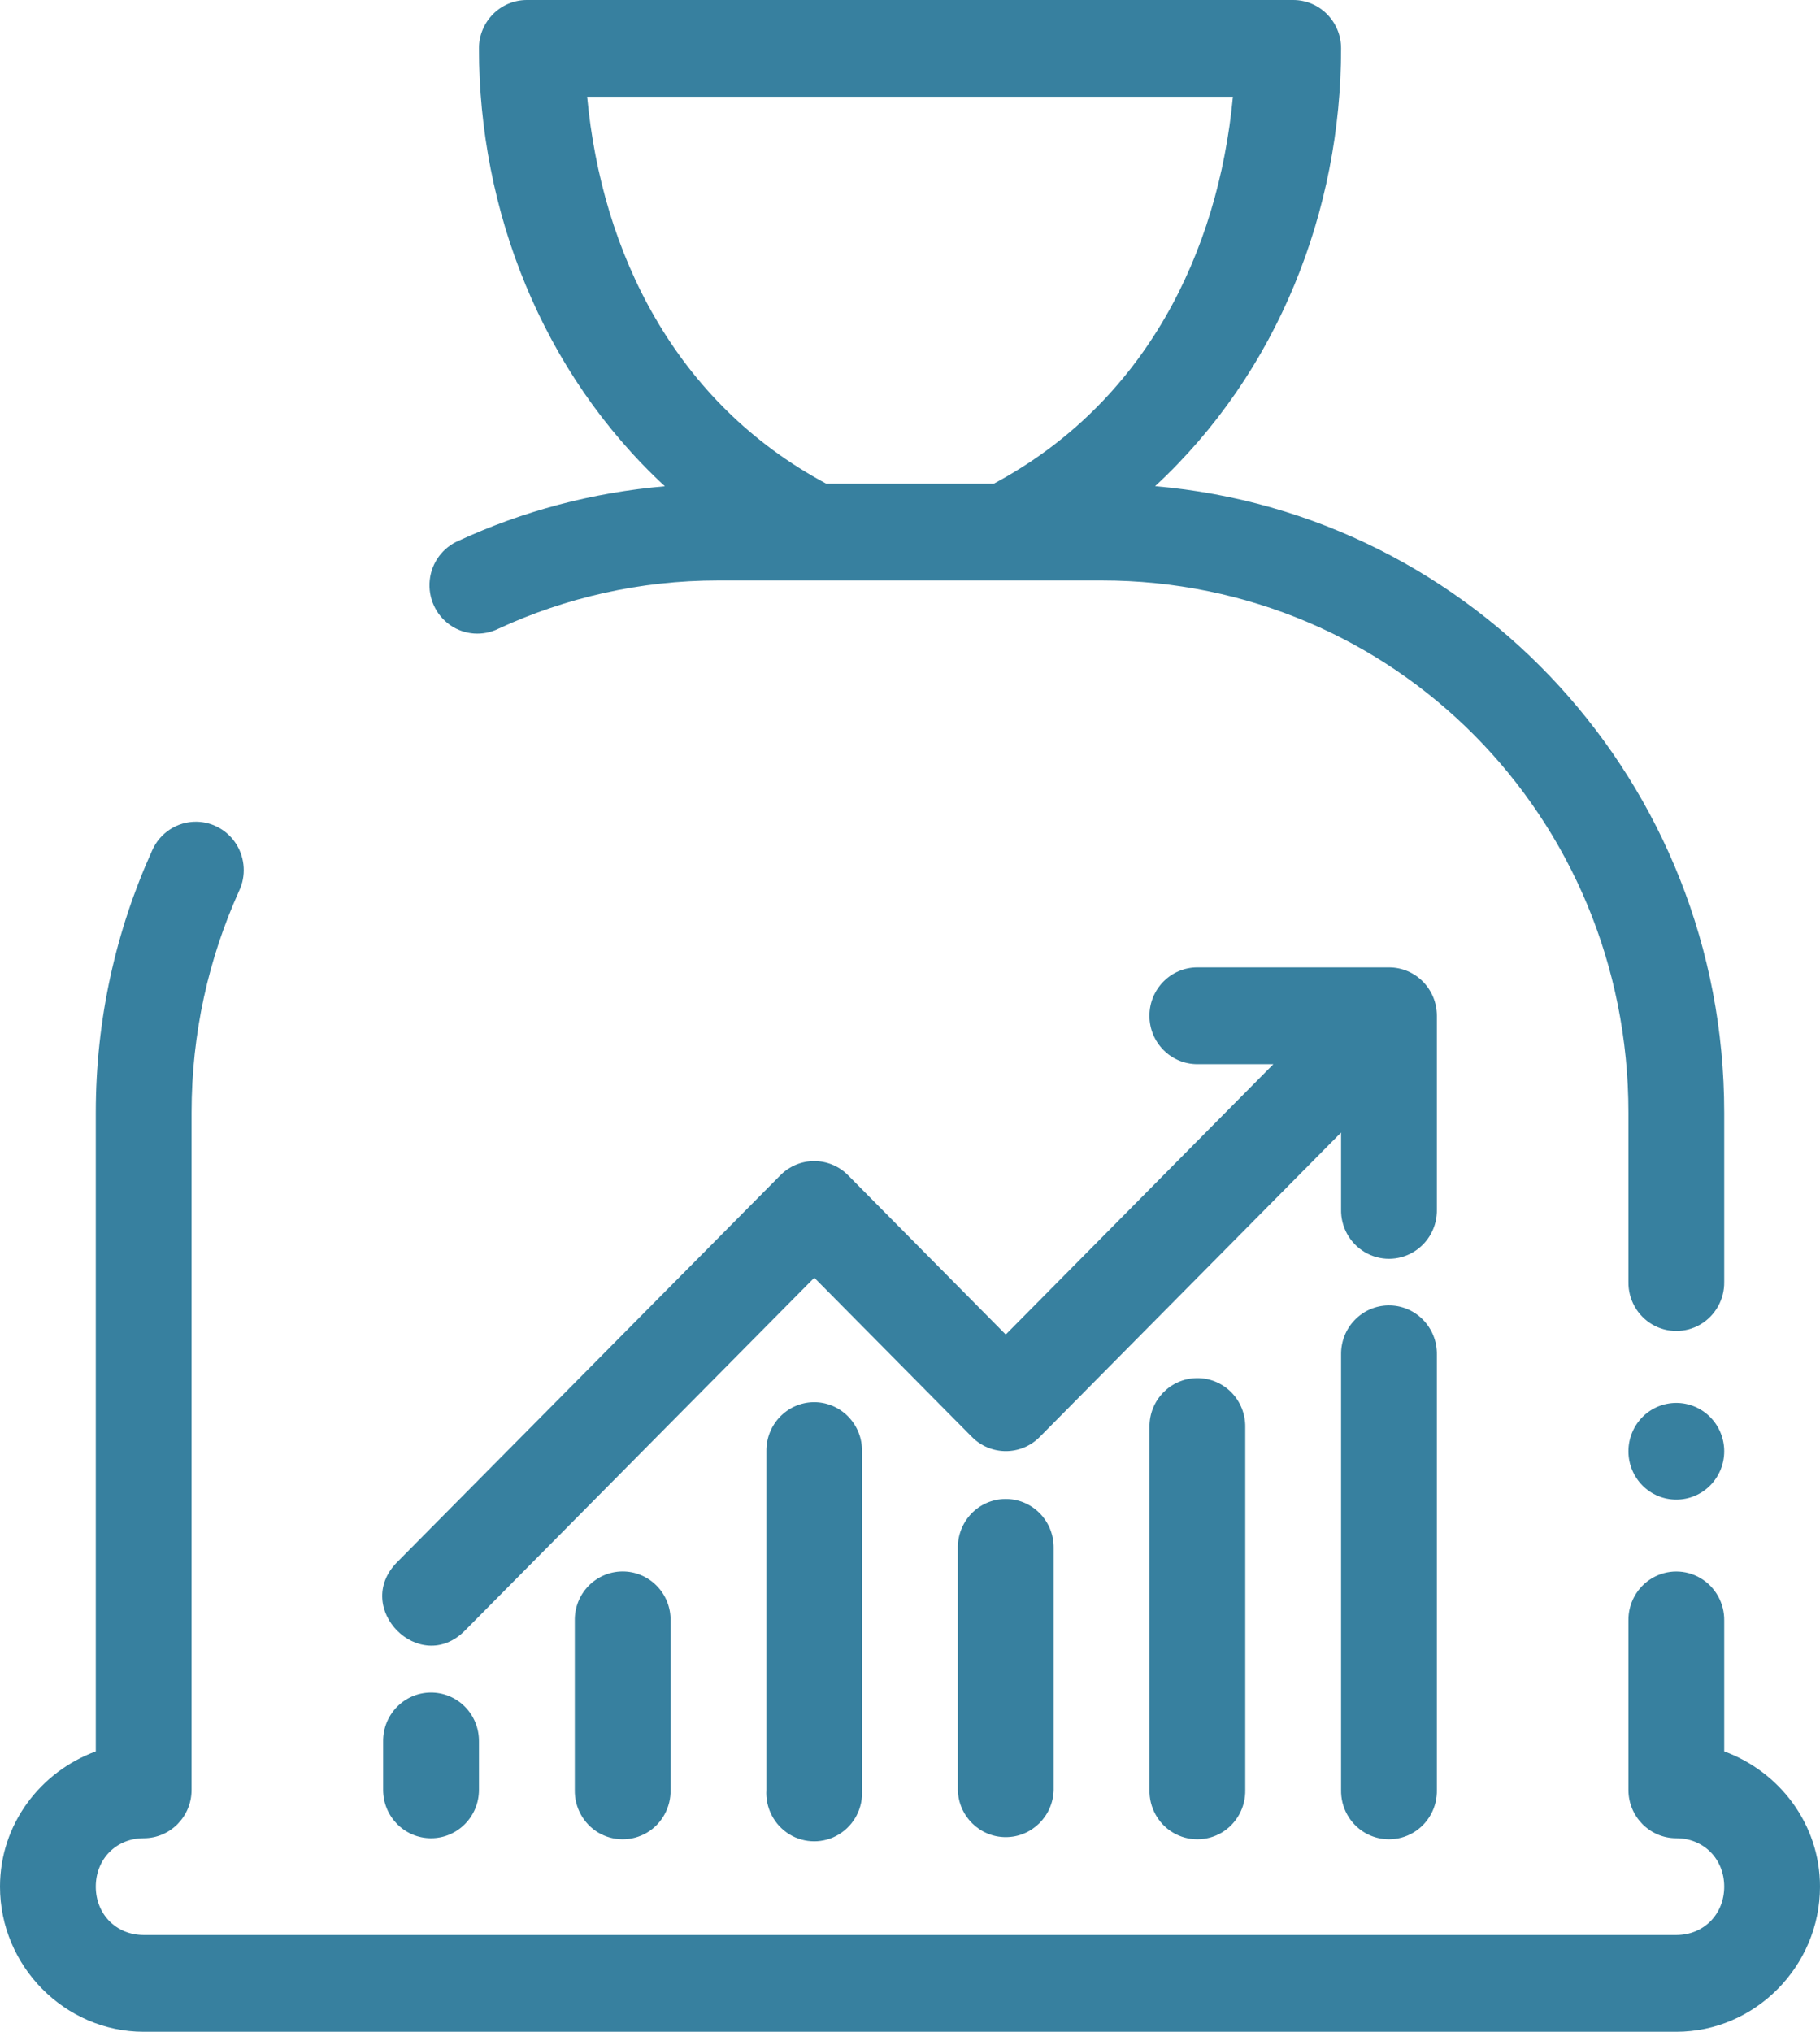 <?xml version="1.0" encoding="UTF-8"?>
<svg width="43px" height="48px" viewBox="0 0 43 48" version="1.1" xmlns="http://www.w3.org/2000/svg" xmlns:xlink="http://www.w3.org/1999/xlink">
    <title>noun_investment_3670227</title>
    <g id="MI" stroke="none" stroke-width="1" fill="none" fill-rule="evenodd">
        <g id="02-welcome_start-page" transform="translate(-209, -536)" fill="#37809F">
            <g id="block-1" transform="translate(138, 238)">
                <g id="block" transform="translate(0, 245)">
                    <g id="noun_investment_3670227" transform="translate(71, 53)">
                        <path d="M12.447,0 C11.822,0 11.316,0.512 11.316,1.143 C11.316,4.951 12.789,8.785 15.708,11.488 C13.986,11.636 12.347,12.078 10.846,12.77 C10.463,12.93 10.197,13.288 10.153,13.704 C10.109,14.12 10.293,14.527 10.633,14.766 C10.973,15.004 11.415,15.036 11.785,14.849 C13.363,14.121 15.116,13.713 16.974,13.713 L26.026,13.713 C32.942,13.713 38.474,19.301 38.474,26.285 L38.474,30.285 C38.468,30.697 38.682,31.081 39.035,31.289 C39.387,31.496 39.823,31.496 40.176,31.289 C40.528,31.081 40.743,30.697 40.737,30.285 L40.737,26.285 C40.737,18.504 34.827,12.133 27.291,11.486 C30.21,8.783 31.685,4.95 31.685,1.143 C31.685,0.512 31.179,0 30.554,0 L12.447,0 Z M13.872,2.286 L29.129,2.286 C28.784,5.974 27.053,9.515 23.478,11.428 L19.523,11.428 C15.948,9.515 14.217,5.974 13.872,2.286 Z M4.643,19.413 C4.189,19.407 3.775,19.676 3.593,20.096 C2.741,21.979 2.263,24.077 2.263,26.285 L2.263,41.376 C0.956,41.855 0,43.096 0,44.571 C0,46.451 1.534,48 3.395,48 L39.605,48 C41.466,48 43,46.451 43,44.571 C43,43.096 42.044,41.855 40.737,41.376 L40.737,38.285 C40.743,37.873 40.528,37.49 40.176,37.282 C39.823,37.074 39.387,37.074 39.035,37.282 C38.682,37.49 38.468,37.873 38.474,38.285 L38.474,42.286 C38.474,42.917 38.98,43.428 39.605,43.428 C40.252,43.428 40.737,43.918 40.737,44.571 C40.737,45.224 40.252,45.714 39.605,45.714 L3.395,45.714 C2.748,45.714 2.263,45.224 2.263,44.571 C2.263,43.918 2.748,43.428 3.395,43.428 C4.02,43.428 4.526,42.917 4.526,42.286 L4.526,26.285 C4.526,24.409 4.93,22.639 5.65,21.045 C5.815,20.694 5.791,20.282 5.588,19.952 C5.384,19.622 5.028,19.419 4.643,19.413 Z M28.289,22.854 C27.664,22.854 27.157,23.366 27.157,23.998 C27.157,24.629 27.664,25.141 28.289,25.141 L30.085,25.141 L23.762,31.528 L20.037,27.765 C19.595,27.319 18.879,27.319 18.437,27.765 L9.382,36.906 C8.315,37.986 9.919,39.601 10.985,38.521 L19.239,30.186 L22.964,33.948 C23.406,34.394 24.122,34.394 24.564,33.948 L31.685,26.756 L31.685,28.57 C31.676,28.984 31.89,29.371 32.244,29.581 C32.598,29.791 33.036,29.791 33.39,29.581 C33.744,29.371 33.958,28.984 33.948,28.57 L33.948,23.997 C33.948,23.366 33.442,22.854 32.817,22.854 L28.289,22.854 Z M32.8,30.84 C32.5,30.844 32.214,30.969 32.005,31.187 C31.796,31.404 31.681,31.697 31.685,32 L31.685,42.284 C31.676,42.699 31.89,43.086 32.244,43.296 C32.598,43.505 33.036,43.505 33.39,43.296 C33.744,43.086 33.958,42.699 33.948,42.284 L33.948,32 C33.953,31.691 33.833,31.393 33.617,31.175 C33.401,30.956 33.106,30.835 32.8,30.84 L32.8,30.84 Z M28.273,32.557 C27.649,32.566 27.151,33.083 27.158,33.713 L27.158,42.284 C27.149,42.699 27.362,43.086 27.716,43.296 C28.07,43.505 28.509,43.505 28.863,43.296 C29.216,43.086 29.43,42.699 29.421,42.284 L29.421,33.713 C29.425,33.404 29.305,33.108 29.089,32.89 C28.872,32.672 28.578,32.552 28.273,32.557 L28.273,32.557 Z M19.218,33.126 C18.594,33.137 18.098,33.657 18.107,34.287 L18.107,42.284 C18.08,42.709 18.29,43.114 18.65,43.335 C19.011,43.556 19.463,43.556 19.823,43.335 C20.184,43.114 20.393,42.709 20.366,42.284 L20.366,34.287 C20.371,33.977 20.252,33.68 20.035,33.461 C19.819,33.242 19.524,33.121 19.218,33.126 L19.218,33.126 Z M39.605,33.143 C39.305,33.143 39.017,33.263 38.805,33.477 C38.593,33.692 38.474,33.982 38.474,34.285 C38.474,34.589 38.593,34.879 38.805,35.094 C39.017,35.308 39.305,35.428 39.605,35.428 C39.905,35.428 40.193,35.308 40.405,35.094 C40.618,34.879 40.737,34.589 40.737,34.285 C40.737,33.982 40.618,33.692 40.405,33.477 C40.193,33.263 39.905,33.143 39.605,33.143 L39.605,33.143 Z M23.745,35.413 C23.445,35.417 23.159,35.542 22.95,35.759 C22.741,35.977 22.626,36.269 22.63,36.572 L22.63,42.284 C22.644,42.906 23.147,43.402 23.762,43.402 C24.377,43.402 24.88,42.906 24.894,42.284 L24.894,36.572 C24.898,36.263 24.779,35.966 24.562,35.747 C24.346,35.529 24.051,35.408 23.745,35.413 Z M14.695,37.125 C14.395,37.129 14.109,37.254 13.899,37.472 C13.69,37.689 13.575,37.982 13.58,38.285 L13.58,42.284 C13.571,42.699 13.785,43.086 14.138,43.296 C14.492,43.505 14.931,43.505 15.285,43.296 C15.639,43.086 15.852,42.699 15.843,42.284 L15.843,38.285 C15.848,37.976 15.729,37.678 15.512,37.46 C15.296,37.241 15.001,37.12 14.695,37.125 L14.695,37.125 Z M10.168,39.985 C9.544,39.994 9.045,40.511 9.052,41.14 L9.052,42.284 C9.052,42.916 9.558,43.428 10.184,43.428 C10.809,43.428 11.316,42.916 11.316,42.284 L11.316,41.14 C11.319,40.832 11.199,40.536 10.983,40.318 C10.767,40.101 10.473,39.981 10.168,39.985 Z" id="Shape"></path>
                    </g>
                </g>
            </g>
        </g>
    </g>
</svg>